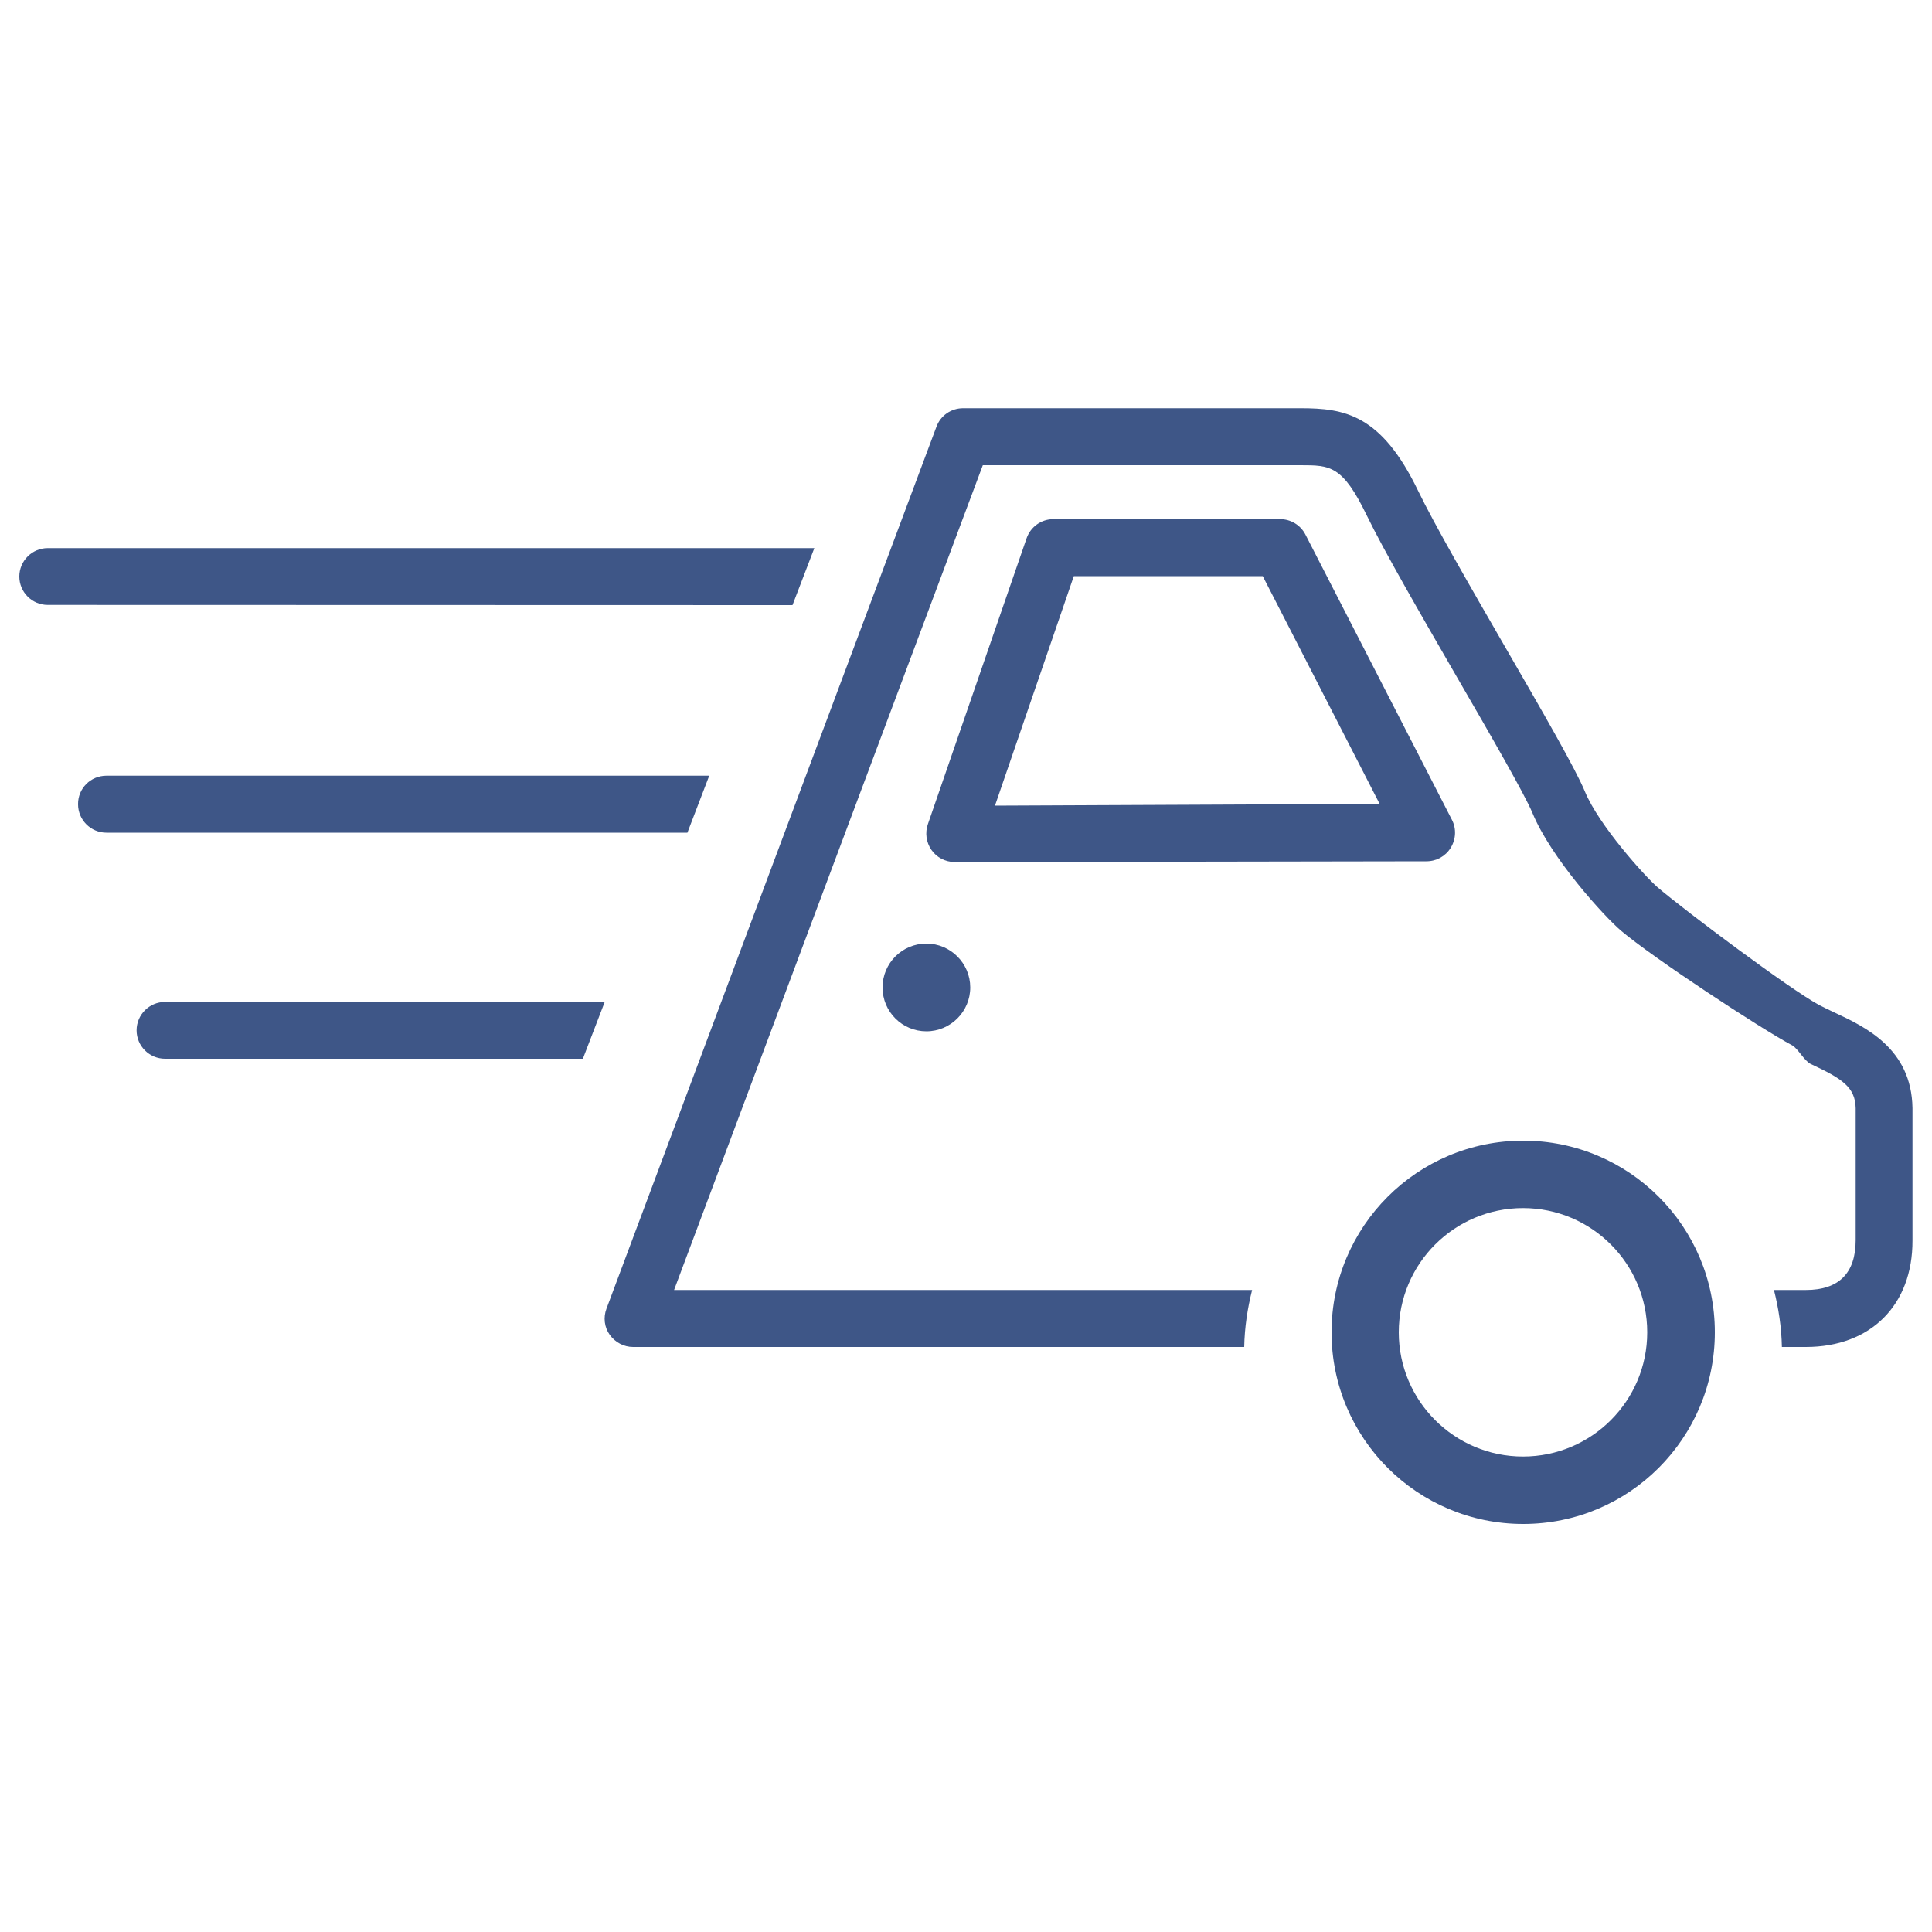<?xml version="1.0" encoding="utf-8"?>
<!-- Generator: Adobe Illustrator 19.2.1, SVG Export Plug-In . SVG Version: 6.00 Build 0)  -->
<svg version="1.1" id="Layer_1" xmlns="http://www.w3.org/2000/svg" xmlns:xlink="http://www.w3.org/1999/xlink" x="0px" y="0px"
	 viewBox="0 0 1000 1000" style="enable-background:new 0 0 1000 1000;" xml:space="preserve">
<style type="text/css">
	.st0{fill:#3E5687;}
</style>
<g>
	<path class="st0" d="M934.7,697.2h-12.4c-0.2-10.2-1.7-20-4.1-29.5h16.5c17.1,0,25.8-8.7,25.8-25.8v-68.3
		c-0.2-11-7.2-15.4-23.3-22.9c-3.3-1.6-6.6-8-9.5-9.6c-16.7-8.9-72.2-45.4-88.7-59.4c-8.8-7.5-36.2-37.6-45.8-60.9
		c-4-9.6-21.9-40.7-39.3-70.7c-18.5-32-37.6-65.1-46.4-83.2c-12.6-26.1-19-26.1-34.4-26.1h-3.9H508.7L348.9,667.7h299.2
		c-2.4,9.5-3.9,19.3-4.1,29.5H327.7c-4.8,0-9.3-2.4-12.1-6.3c-2.8-3.9-3.4-9-1.7-13.5l170.8-456.5c2.1-5.8,7.6-9.6,13.8-9.6h172.7
		h1.9c22.8,0,41.8,3.1,60.9,42.7c8.3,17.2,27.1,49.8,45.3,81.3c19.5,33.7,36.3,62.9,41,74.3c7.2,17.5,31.1,44,37.7,49.7
		c14.8,12.6,68.7,52.9,83.6,60.9c2.5,1.3,5.2,2.6,8,3.9c15.8,7.4,39.8,18.6,40.3,49.4v68.6C990,675.5,968.3,697.2,934.7,697.2z
		 M24.7,313.1c-8.1,0-14.7-6.6-14.7-14.7s6.6-14.7,14.7-14.7h396.8l-11.3,29.5L24.7,313.1L24.7,313.1z M55.1,401.5h312L355.8,431
		H55.1c-8.1,0-14.7-6.6-14.7-14.7C40.3,408.1,46.9,401.5,55.1,401.5z M85.4,518.6H313L301.7,548H85.4c-8.1,0-14.7-6.6-14.7-14.7
		C70.7,525.2,77.3,518.6,85.4,518.6z M502.2,511.1c0,12.5-10.2,22.7-22.7,22.7s-22.7-10.1-22.7-22.7c0-12.5,10.1-22.7,22.7-22.7
		C492,488.4,502.2,498.6,502.2,511.1z M531.4,278.5c2.1-5.9,7.6-9.8,13.9-9.8h117.3c5.5,0,10.6,3.1,13.1,8l75.8,147.6
		c2.4,4.6,2.1,10.1-0.6,14.5c-2.7,4.4-7.4,7-12.6,7h-0.1L494,446.2c-4.8-0.1-9.2-2.4-11.9-6.3c-2.7-3.9-3.4-8.9-1.8-13.4
		L531.4,278.5z M714.1,416.1l-60.5-117.9h-97.8L515,417L714.1,416.1z M788.4,590.4c54.8,0,99.2,44.4,99.2,99.2s-44.4,99.2-99.2,99.2
		s-99.2-44.4-99.2-99.2C689.2,634.8,733.6,590.4,788.4,590.4z M788.3,753.9c35.5,0,64.3-28.8,64.3-64.3s-28.8-64.3-64.3-64.3
		S724,654.1,724,689.6C724,725.1,752.8,753.9,788.3,753.9z"/>
</g>
</svg>
